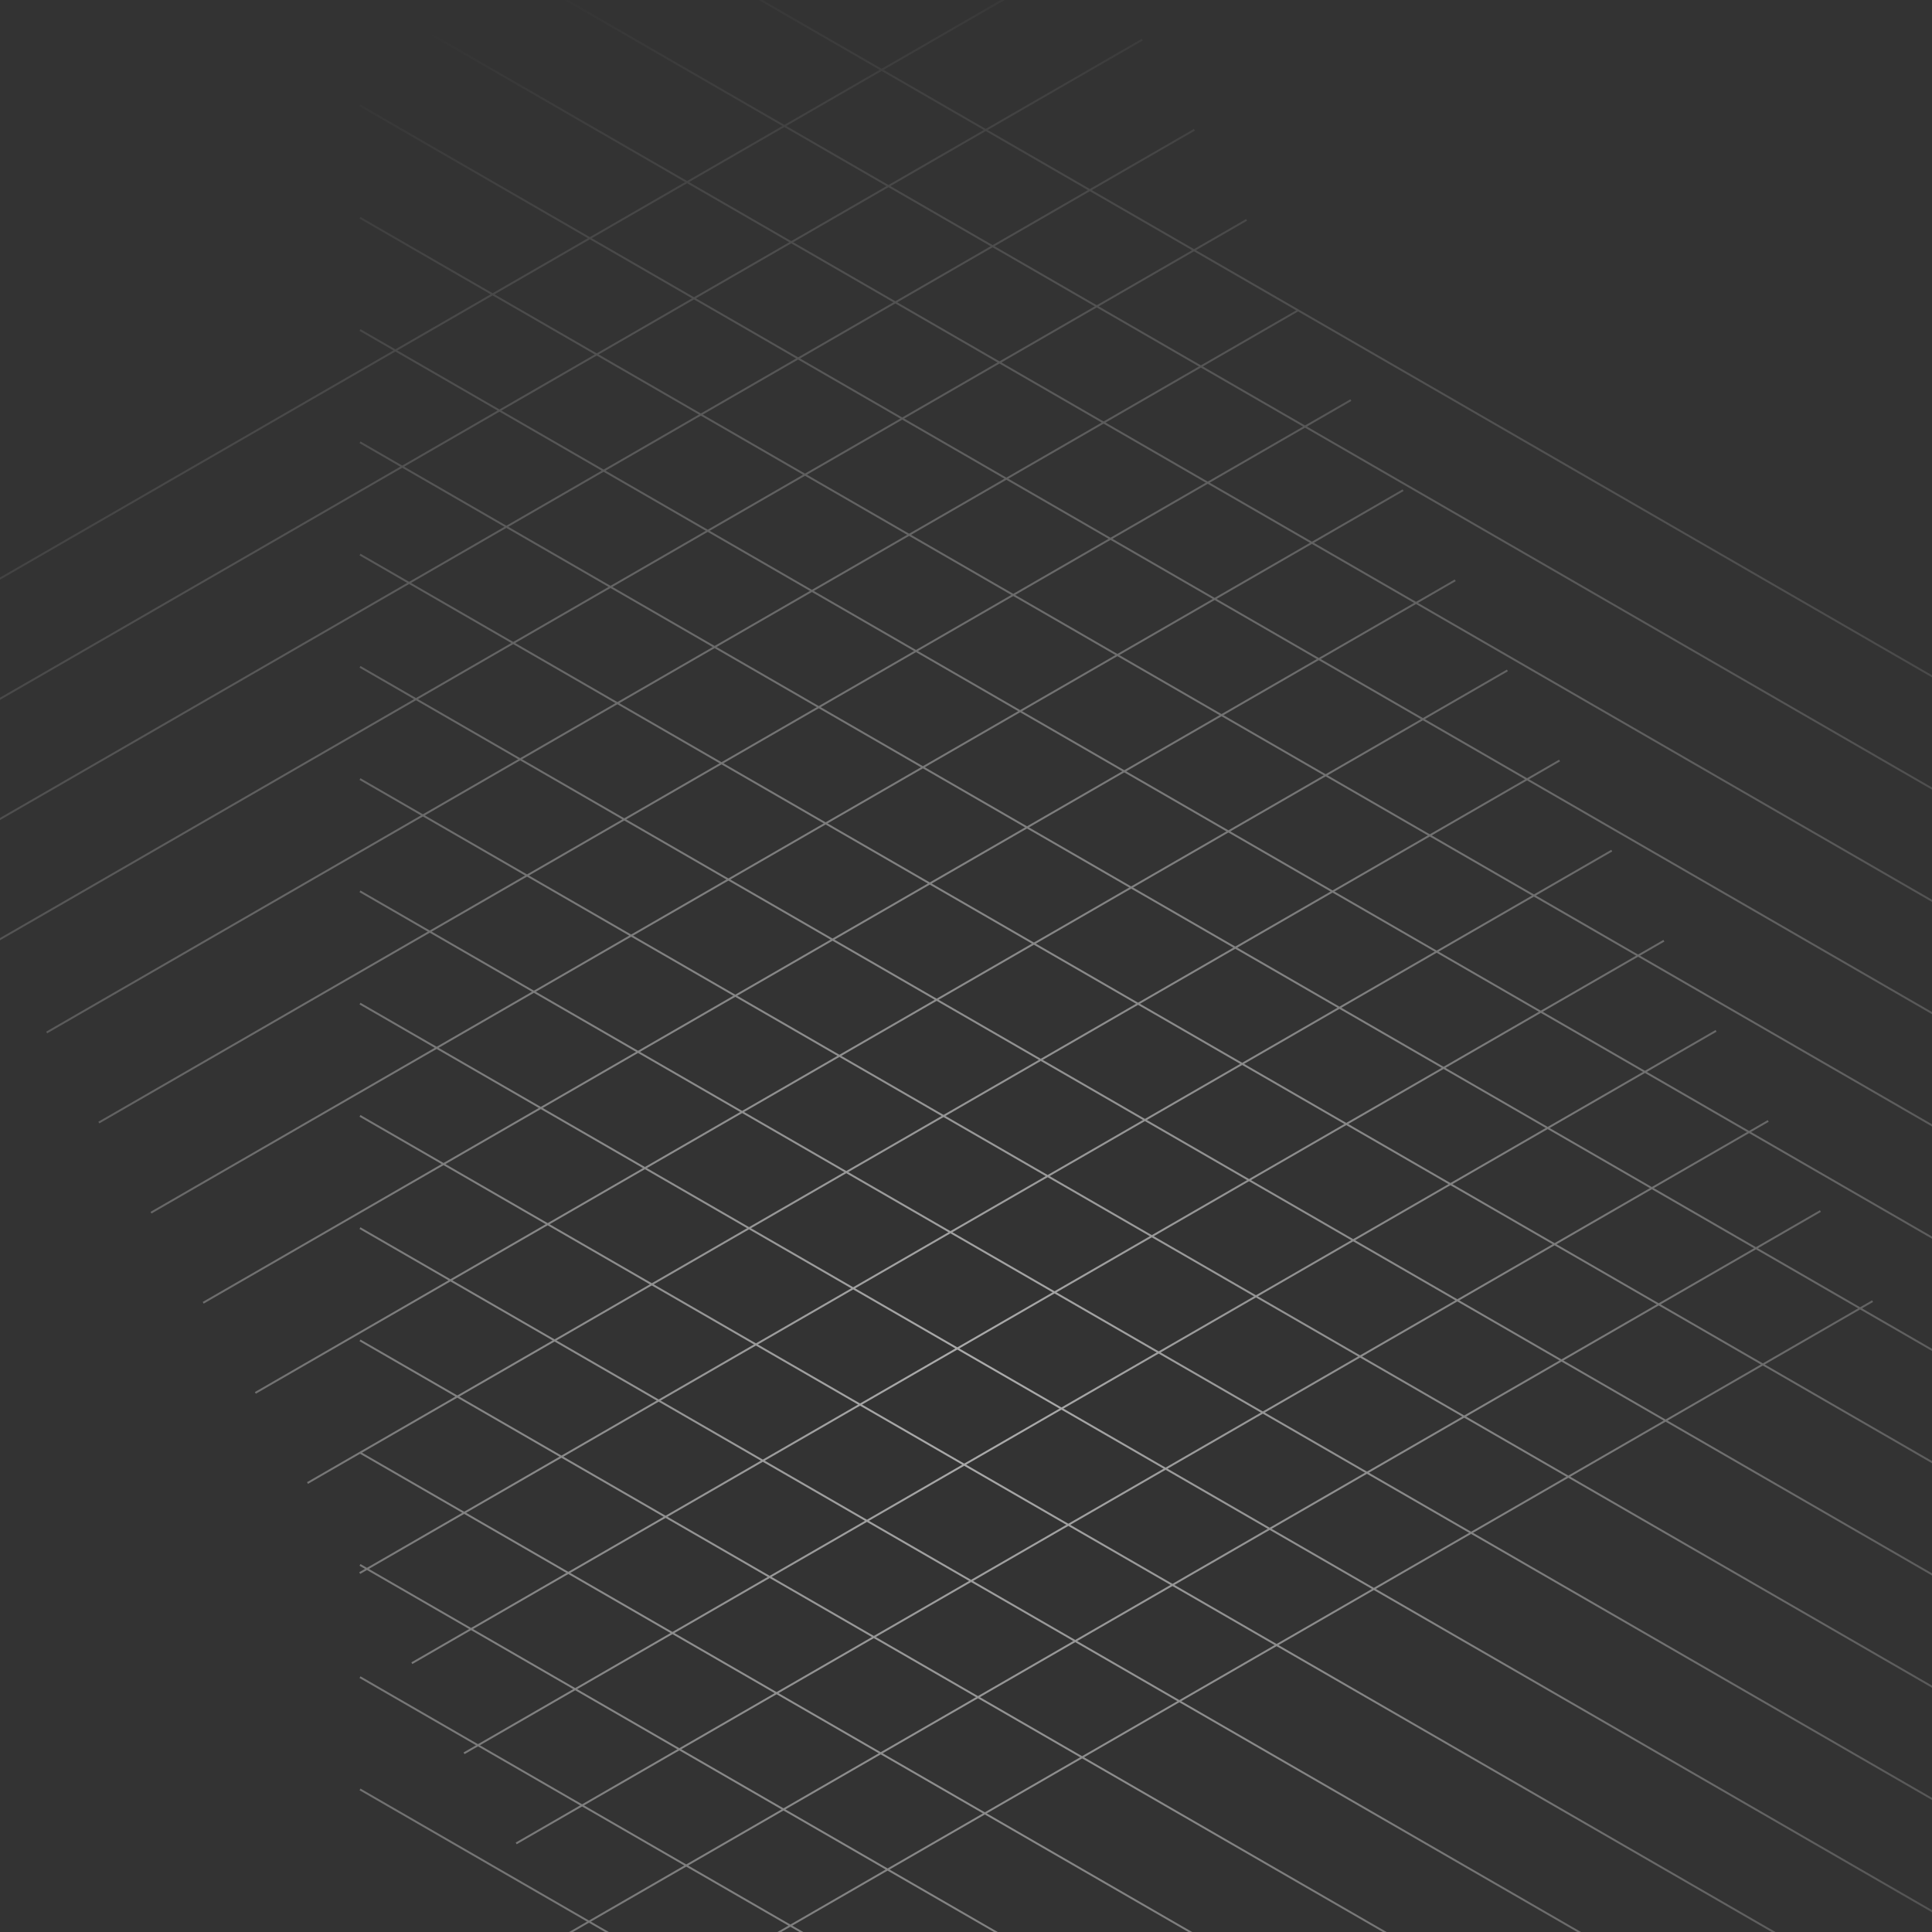 <svg xmlns="http://www.w3.org/2000/svg" xmlns:xlink="http://www.w3.org/1999/xlink" xml:space="preserve" width="2066" height="2066"><rect width="100%" height="100%" fill="#333333" stroke="none"/><g opacity=".6"><defs><path id="a" d="M0 0h2066v2066H0z" opacity=".6"/></defs><clipPath id="b"><use xlink:href="#a" overflow="visible"/></clipPath><radialGradient id="c" cx="1045.397" cy="1491.653" r="1569.888" gradientUnits="userSpaceOnUse"><stop offset="0" style="stop-color:#fff"/><stop offset=".117" style="stop-color:#fff;stop-opacity:.883"/><stop offset="1" style="stop-color:#fff;stop-opacity:0"/></radialGradient><path fill="url(#c)" d="m-172.727 719.569 595.504-343.626 109.29 63.098-101.927 58.816-44.659-25.785-1.033 1.788 43.628 25.188-546.047 315.089 1.033 1.788L430.14 500.24l109.288 63.1-101.926 58.814-52.021-30.034-1.033 1.788 50.988 29.438-497.62 287.145 1.033 1.788L437.5 624.539l109.291 63.098-101.928 58.814-59.381-34.282-1.033 1.787 58.349 33.688-449.194 259.2 1.033 1.792 450.229-259.797 109.288 63.098-101.93 58.813-66.744-38.534-1.033 1.788 65.711 37.938L49.39 1103.199l1.033 1.792 401.803-231.856 109.286 63.098-101.926 58.816-74.105-42.785-1.033 1.792 73.069 42.184-352.34 203.315 1.033 1.792 353.375-203.913 109.286 63.098-101.924 58.812-81.466-47.033-1.033 1.791 80.431 46.438-303.914 175.367 1.033 1.792 304.949-175.965 109.288 63.098-101.928 58.813-88.826-51.283-1.033 1.792 87.791 50.686-255.486 147.424 1.033 1.792 256.521-148.021 109.286 63.098-101.922 58.813-96.19-55.536-1.033 1.792 95.155 54.938-207.064 119.48 1.033 1.792 208.097-120.078 109.288 63.094-101.926 58.816-103.55-59.785-1.033 1.792 102.515 59.188-158.636 91.537 1.033 1.792 55.679-32.128 109.286 63.094-101.926 58.816-6.918-3.995-1.033 1.792 5.883 3.397-6.218 3.587 1.033 1.792 7.253-4.185 109.284 63.094-61.783 35.65 1.033 1.792 62.817-36.248 109.288 63.098-101.922 58.813-125.637-72.536-1.033 1.792 124.6 71.938-13.358 7.707 1.033 1.792 14.394-8.305 109.286 63.094-68.927 39.774 1.033 1.792 69.961-40.372 109.288 63.098-101.926 58.816-244.35-141.08-1.033 1.792 243.316 140.48L608.556 2066h4.138l17.138-9.891 17.127 9.891h4.136l-19.195-11.08 101.926-58.817 109.286 63.099-11.787 6.798h4.138l9.717-5.604 9.71 5.604h4.136l-11.779-6.799 101.924-58.813L1062.819 2066h4.137l-115.716-66.807 101.924-58.816L1270.747 2066h4.137l-219.65-126.816 101.924-58.813L1478.679 2066h4.136l-323.591-186.824 101.928-58.816L1686.61 2066h4.136l-427.524-246.83 101.92-58.816L1894.538 2066h4.136l-531.462-306.838 101.924-58.816L2102.47 2066h4.136l-635.399-366.849 101.924-58.812 648.345 374.32 1.033-1.791-647.313-373.725 101.929-58.816 544.351 314.282 1.033-1.791-543.318-313.681 101.925-58.817 440.36 254.243 1.033-1.791-439.324-253.643 101.924-58.816 336.367 194.2 1.033-1.791-335.33-193.604 101.924-58.812 232.373 134.16 1.033-1.791-231.34-133.564 11.799-6.807-1.033-1.792-12.832 7.404-109.283-63.094 67.362-38.87-1.033-1.792-68.399 39.468-109.284-63.094 101.924-58.816 351.087 202.698 1.033-1.792-350.05-202.101 18.937-10.927-1.033-1.792-19.974 11.524-109.288-63.098 74.505-42.99-1.033-1.792-75.538 43.588-109.288-63.094 101.924-58.816 469.806 271.243 1.033-1.791-468.769-270.646 26.079-15.047-1.033-1.792-27.116 15.645-109.288-63.094 81.651-47.114-1.032-1.788-82.681 47.708-109.292-63.096 101.928-58.816 588.52 339.782 1.033-1.792-587.486-339.183 33.221-19.171-1.033-1.788-34.254 19.767-109.288-63.098 88.789-51.237-1.032-1.788-89.823 51.832-109.288-63.098 101.924-58.814 707.238 408.324 1.033-1.792-706.201-407.724 40.363-23.293-1.032-1.787-41.396 23.888-109.293-63.098 95.937-55.358-1.033-1.788-96.965 55.954-109.292-63.098 101.928-58.816 825.952 476.863 1.033-1.792-824.919-476.263 47.506-27.413-1.033-1.788-48.535 28.008-109.292-63.1 101.928-58.814 833.313 481.111 1.033-1.788-834.119-481.578-.113-.196-.113.065-109.288-63.098 54.648-31.535-1.033-1.788-55.681 32.13-109.293-63.098 110.217-63.598-1.033-1.788-111.245 64.193-109.288-63.098 165.78-95.664-1.033-1.788-166.82 96.266-109.288-63.098L1166.16-53.014l-1.033-1.788L942.746 73.521 385.48-248.217l-1.033 1.788L940.682 74.713l-101.928 58.814L385.48-128.169l-1.033 1.788 452.24 261.101-101.93 58.816L385.48-8.119l-1.033 1.788 348.244 201.06-101.926 58.814L385.48 111.929l-1.033 1.788L628.7 254.735l-101.928 58.816-141.292-81.574-1.033 1.788 140.258 80.979-101.928 58.814-37.297-21.534-1.033 1.788 36.266 20.938-594.473 343.032 1.033 1.787zM432.206 499.05l101.926-58.816 109.291 63.098-101.928 58.816-109.289-63.098zm443.352 258.353L984.844 820.5l-101.926 58.814-109.286-63.096 101.926-58.815zm0-2.385L766.27 691.92l101.926-58.814 109.288 63.096-101.926 58.816zm133.439 439.57 109.29 63.098-101.928 58.816-109.288-63.098 101.926-58.816zm0-2.385-109.289-63.098 101.926-58.816 109.288 63.098-101.925 58.816zm116.647 189.781-101.924 58.813-109.284-63.094 101.922-58.816 109.286 63.097zm-107.219-64.288 101.929-58.816 109.283 63.094-101.928 58.816-109.284-63.094zm103.994-60.01 101.924-58.813 109.288 63.094-101.928 58.816-109.284-63.097zm-2.065-1.195-109.291-63.094 101.926-58.816 109.288 63.098-101.923 58.812zm-116.653-187.392 101.928-58.816 109.288 63.098-101.928 58.816-109.288-63.098zm-2.066-1.195-109.288-63.094 101.928-58.816 109.288 63.094-101.928 58.816zm-7.361-124.299-109.288-63.096 101.926-58.816 109.286 63.1-101.924 58.812zm-111.356-61.903 109.29 63.098-101.928 58.816-109.288-63.102 101.926-58.812zm7.362 124.299 109.287 63.098-101.926 58.813-109.286-63.098 101.925-58.813zm7.363 124.295 109.288 63.098-101.928 58.816-109.288-63.098 101.928-58.816zm116.648 187.4-101.924 58.813-109.289-63.098L905 1254.598l109.291 63.098zm7.36 124.295-101.926 58.813-109.286-63.094 101.926-58.816 109.286 63.097zm7.362 124.299-101.926 58.813-109.286-63.098 101.922-58.813 109.29 63.098zm-107.22-64.292 101.926-58.813 109.288 63.094-101.928 58.816-109.286-63.097zm103.994-60.007 101.922-58.813 109.288 63.094-101.924 58.816-109.286-63.097zm103.992-60.007 101.928-58.816 109.284 63.098-101.924 58.816-109.288-63.098zm103.994-60.006 101.924-58.816 109.288 63.098-101.924 58.813-109.288-63.095zm101.924-61.202-109.284-63.098 101.924-58.816 109.288 63.098-101.928 58.816zm-111.354-64.292-109.288-63.098 101.928-58.816 109.289 63.102-101.929 58.812zm-116.649-187.396 101.925-58.817 109.288 63.102-101.925 58.813-109.288-63.098zm-2.065-1.191-109.288-63.098 101.924-58.814 109.288 63.096-101.924 58.816zM988.979 820.5l101.926-58.814 109.288 63.098-101.924 58.814-109.29-63.098zm-2.066-1.192L877.624 756.21l101.926-58.814 109.289 63.098-101.926 58.814zM870.262 631.914l101.928-58.816 109.289 63.098-101.926 58.816-109.291-63.098zM862.9 507.615l101.928-58.817 109.29 63.1-101.928 58.814-109.29-63.097zm107.224 64.29-101.928 58.814-109.289-63.098 101.926-58.814 109.291 63.098zM866.13 631.912l-101.928 58.816-109.288-63.098 101.928-58.816 109.288 63.098zm-101.926 61.201 109.288 63.098-101.928 58.814-109.289-63.096 101.929-58.816zm7.362 124.299 109.286 63.096-101.928 58.816-109.286-63.098 101.928-58.814zm7.36 124.296 109.288 63.098-101.928 58.816-109.288-63.098 101.928-58.816zm7.363 124.3 109.286 63.098-101.928 58.813-109.286-63.094 101.928-58.817zm116.646 187.396-101.924 58.813-109.286-63.098 101.922-58.813 109.288 63.098zm7.364 124.299-101.926 58.813-109.288-63.098 101.926-58.813 109.288 63.098zm7.356 124.295-101.922 58.813-109.284-63.094 101.922-58.813 109.284 63.094zm7.364 124.299-101.926 58.813-109.286-63.094 101.926-58.816 109.286 63.097zm7.36 124.299-101.924 58.813-109.286-63.098 101.924-58.813 109.286 63.098zm-107.218-64.292 101.926-58.813 109.286 63.098-101.924 58.813-109.288-63.098zm103.996-60.007 101.922-58.813 109.288 63.098-101.924 58.813-109.286-63.098zm103.989-60.007 101.928-58.816 109.288 63.098-101.928 58.816-109.288-63.098zm103.998-60.007 101.92-58.816 109.288 63.098-101.92 58.813-109.288-63.095zm103.989-60.007 101.929-58.816 109.288 63.098-101.928 58.813-109.289-63.095zm103.994-60.01 101.925-58.813 109.288 63.098-101.924 58.813-109.289-63.098zm103.994-60.007 101.924-58.816 109.289 63.098-101.925 58.816-109.288-63.098zm-2.069-1.195-109.288-63.094 101.928-58.816 109.288 63.094-101.928 58.816zm-7.361-124.298-109.284-63.094 101.924-58.816 109.284 63.098-101.924 58.812zm-111.35-64.288-109.292-63.098 101.924-58.813 109.293 63.098-101.925 58.813zm-116.656-187.393 101.929-58.818 109.288 63.096-101.925 58.816-109.292-63.094zm-2.066-1.194-109.284-63.098 101.924-58.816 109.288 63.098-101.928 58.816zm-116.648-187.397 101.928-58.814 109.288 63.098-101.928 58.814-109.288-63.098zm-2.067-1.193-109.286-63.098 101.926-58.814 109.288 63.098-101.928 58.814zM974.256 571.905l101.928-58.814 109.288 63.098-101.929 58.814-109.287-63.098zm-7.362-124.297 101.926-58.816 109.288 63.098-101.924 58.816-109.29-63.098zm-2.066-1.195-109.291-63.098 101.928-58.814 109.288 63.098-101.925 58.814zm-2.066 1.192-101.928 58.817-109.288-63.098 101.926-58.816 109.29 63.097zm-103.994 60.01-101.926 58.814-109.29-63.098 101.928-58.814 109.288 63.098zm-103.992 60.006-101.928 58.817L543.56 563.34l101.926-58.816 109.29 63.097zm-101.928 61.202 109.291 63.098-101.929 58.814-109.288-63.098 101.926-58.814zm7.364 124.299 109.286 63.096-101.926 58.816-109.288-63.098 101.928-58.814zm7.36 124.296 109.286 63.096-101.926 58.816-109.286-63.094 101.926-58.818zm7.36 124.297 109.289 63.098-101.926 58.816-109.288-63.098 101.925-58.816zm116.647 187.397-101.922 58.813-109.286-63.094 101.922-58.813 109.286 63.094zm7.364 124.299-101.926 58.816-109.288-63.098 101.926-58.816 109.288 63.098zm7.36 124.299-101.922 58.813-109.288-63.098 101.924-58.813 109.286 63.098zm7.362 124.295-101.928 58.816-109.284-63.098 101.926-58.813 109.286 63.095zm-103.996 60.011-101.922 58.813-109.284-63.094 101.922-58.816 109.284 63.097zm2.068 1.19 109.289 63.098-101.924 58.813-109.286-63.094 101.921-58.817zm116.65 187.397-101.926 58.816-109.286-63.098 101.926-58.816 109.286 63.098zm2.068 1.194 109.289 63.098-101.926 58.813-109.286-63.098 101.923-58.813zm2.07-1.194 101.924-58.813 109.284 63.099-101.921 58.811-109.287-63.097zm103.993-60.007 101.926-58.816 109.288 63.098-101.928 58.816-109.286-63.098zm103.996-60.007 101.92-58.813 109.288 63.094-101.924 58.813-109.284-63.094zm103.99-60.007 101.928-58.816 109.284 63.098-101.924 58.813-109.288-63.095zm103.993-60.011 101.925-58.813 109.288 63.098-101.925 58.813-109.288-63.098zm103.994-60.007 101.925-58.813 109.288 63.094-101.929 58.816-109.284-63.097zm103.994-60.006 101.924-58.813 109.284 63.094-101.924 58.816-109.284-63.097zm103.991-60.007 101.928-58.816 109.284 63.098-101.924 58.816-109.288-63.098zm101.927-61.201-109.288-63.098 101.924-58.816 109.289 63.098-101.925 58.816zm-111.358-64.292-109.283-63.098 101.924-58.813 109.284 63.094-101.925 58.817zm-7.363-124.299-109.284-63.094 101.928-58.816 109.284 63.094-101.928 58.816zm-111.351-64.288-109.288-63.098 101.924-58.816 109.292 63.098-101.928 58.816zm-116.652-187.397 101.928-58.814 109.288 63.098-101.924 58.814-109.292-63.098zm-2.066-1.192-109.289-63.098 101.929-58.814 109.288 63.098-101.928 58.814zm-116.648-187.395 101.928-58.816 109.288 63.098-101.928 58.816-109.288-63.098zm-2.067-1.195-109.288-63.098 101.928-58.814 109.288 63.098-101.928 58.814zM1078.25 511.898l101.924-58.814 109.289 63.098-101.925 58.814-109.288-63.098zm-7.364-124.299 101.929-58.817 109.288 63.1-101.929 58.814-109.288-63.097zm-2.066-1.192-109.289-63.098 101.928-58.816 109.288 63.098-101.927 58.816zm-111.354-64.291-109.288-63.098 101.928-58.816 109.288 63.098-101.928 58.816zm-2.066 1.193-101.926 58.814-109.29-63.098 101.928-58.814L955.4 323.309zm-103.992 60.006L749.48 442.132l-109.291-63.098 101.928-58.816 109.291 63.097zm-103.994 60.009-101.926 58.814-109.29-63.098 101.928-58.814 109.288 63.098zM439.565 623.347l101.928-58.816 109.288 63.1-101.928 58.814-109.288-63.098zm7.363 124.299 101.928-58.816 109.288 63.098-101.928 58.816-109.288-63.098zm7.362 124.299 101.928-58.816 109.289 63.098-101.928 58.816-109.289-63.098zm7.362 124.295 101.928-58.813 109.286 63.098-101.928 58.813-109.286-63.098zm7.362 124.299 101.922-58.813 109.289 63.098-101.922 58.813-109.289-63.098zm7.361 124.299 101.926-58.813 109.288 63.094-101.928 58.816-109.286-63.097zm7.364 124.299 101.922-58.816 109.288 63.098-101.922 58.816-109.288-63.098zm109.286 65.482 109.288 63.098-101.928 58.816-109.286-63.098 101.926-58.816zm-205.917 118.823 101.922-58.813 109.286 63.094-101.922 58.816-109.286-63.097zm7.361 124.299 101.924-58.816 109.284 63.098-101.926 58.813-109.282-63.095zm111.35 64.288 101.926-58.813 109.288 63.094-101.926 58.816-109.288-63.097zm7.364 124.299 101.924-58.813 109.286 63.094-101.924 58.816-109.286-63.097zm111.356 64.288 101.922-58.813 109.288 63.098-101.924 58.813-109.286-63.098zm220.641 127.39-109.286-63.098 101.924-58.813 109.286 63.098-101.924 58.813zM949.171 1998l-109.286-63.099 101.926-58.812 109.286 63.094L949.171 1998zm103.993-60.012-109.285-63.094 101.924-58.813 109.284 63.094-101.923 58.813zm103.993-60.007-109.284-63.093 101.925-58.817 109.284 63.099-101.925 58.811zm103.994-60.006-109.284-63.098 101.925-58.813 109.284 63.098-101.925 58.813zm103.991-60.006-109.284-63.099 101.928-58.812 109.284 63.093-101.928 58.818zm103.998-60.012-109.284-63.094 101.92-58.813 109.284 63.094-101.92 58.813zm103.99-60.007-109.284-63.094 101.928-58.816 109.28 63.094-101.924 58.816zm103.994-60.007-109.284-63.094 101.924-58.816 109.284 63.094-101.924 58.816zm103.99-60.006-109.284-63.093 101.928-58.817 109.284 63.094-101.928 58.816zm96.634-181.917 109.284 63.094-101.925 58.813-109.283-63.094 101.924-58.813zm-2.066-1.195-101.924 58.813-109.288-63.094 101.924-58.816 109.288 63.097zm-116.649-187.396 109.288 63.098-101.928 58.816-109.288-63.098 101.928-58.816zm-2.069-1.195-101.925 58.816-109.288-63.098 101.929-58.816 109.284 63.098zm-7.36-124.298-101.924 58.816-109.288-63.098 101.924-58.813 109.288 63.095zm-111.355-64.289-101.924 58.816-109.292-63.102 101.928-58.813 109.288 63.099zm-7.36-124.298-101.928 58.816-109.288-63.098 101.924-58.816 109.292 63.098zm-111.354-64.29-101.929 58.814-109.288-63.096 101.929-58.816 109.288 63.098zm-7.36-124.298-101.928 58.814-109.288-63.098 101.924-58.814 109.292 63.098zm-111.359-64.29-101.924 58.814-109.288-63.098 101.924-58.816 109.288 63.1zm-7.36-124.299-101.924 58.814-109.292-63.098 101.928-58.814 109.288 63.098zm-7.359-124.298-101.925 58.816-109.292-63.1 101.929-58.814 109.288 63.098zm-111.355-64.291-101.928 58.814-109.288-63.097 101.928-58.816 109.288 63.099zm-111.354-64.29-101.928 58.814-109.288-63.097 101.928-58.816 109.288 63.099zM942.746 75.905l109.289 63.096-101.928 58.816-109.29-63.097 101.929-58.815zm-103.995 60.007L948.04 199.01l-101.928 58.816-109.288-63.098 101.927-58.816zm-103.994 60.009 109.289 63.098-101.926 58.814-109.29-63.098 101.927-58.814zm-103.993 60.007 109.29 63.098-101.928 58.816-109.29-63.098 101.928-58.816zm-103.993 60.009 109.288 63.098-101.926 58.814-109.291-63.098 101.929-58.814z" clip-path="url(#b)"/></g></svg>